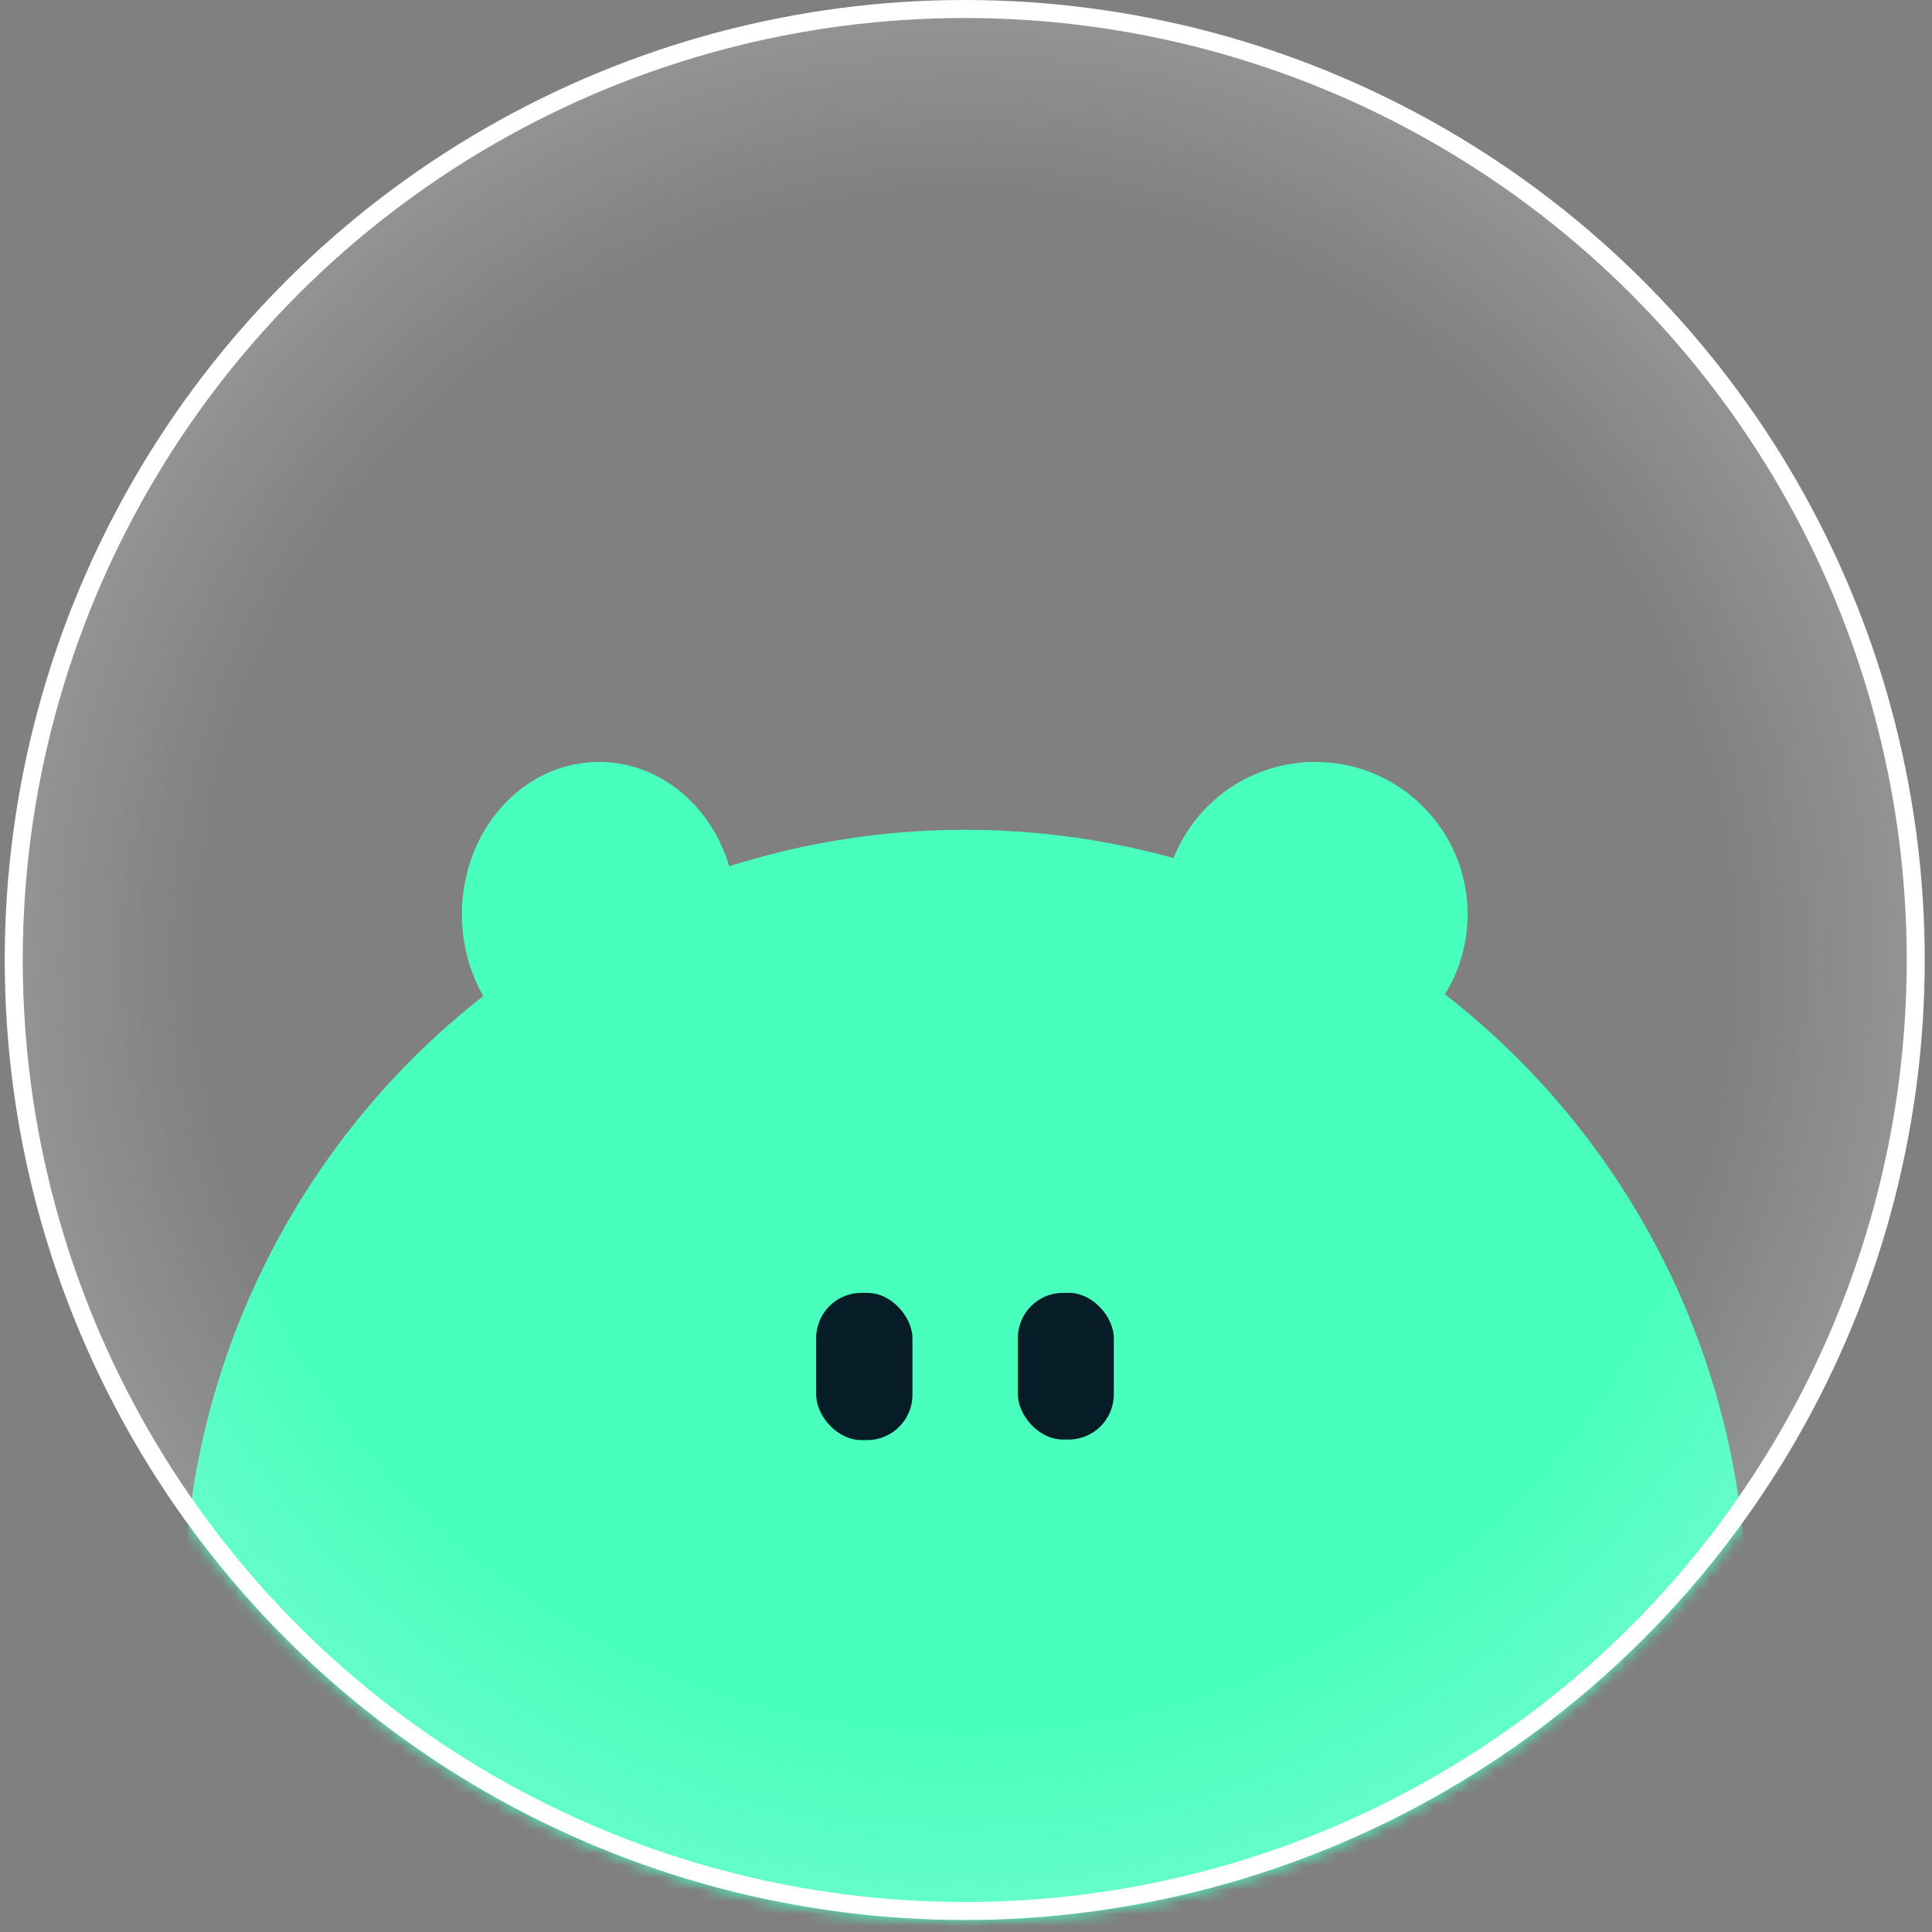 <svg width="161" height="161" viewBox="0 0 161 161" fill="none" xmlns="http://www.w3.org/2000/svg">
<rect x="0" y="0" width="161" height="161" fill="#808080" stroke="none"/>
<g id="green_4">
<g id="Group 1707480402">
<g id="Mask group">
<mask id="mask0_1334_36885" style="mask-type:alpha" maskUnits="userSpaceOnUse" x="0" y="0" width="161" height="161">
<circle id="Ellipse 2593" cx="80.433" cy="80.037" r="80.037" fill="white"/>
</mask>
<g mask="url(#mask0_1334_36885)">
<circle id="Ellipse 2594" cx="80.433" cy="134.288" r="65.138" fill="#48FFBD"/>
</g>
</g>
<circle id="Ellipse 2590" cx="80.395" cy="80" r="79.25" fill="url(#paint0_radial_1334_36885)" stroke="white" stroke-width="1.5"/>
<rect id="Rectangle 24148" x="68.015" y="107.737" width="8.023" height="12.27" rx="3.775" fill="#061D28"/>
<rect id="Rectangle 24149" x="84.824" y="107.737" width="7.993" height="12.225" rx="3.762" fill="#061D28"/>
<circle id="Ellipse 2618" cx="109.603" cy="76.19" r="12.698" fill="#48FFBD"/>
<ellipse id="Ellipse 2619" cx="49.92" cy="76.19" rx="11.429" ry="12.698" fill="#48FFBD"/>
</g>
</g>
<defs>
<radialGradient id="paint0_radial_1334_36885" cx="0" cy="0" r="1" gradientUnits="userSpaceOnUse" gradientTransform="translate(80.395 80) rotate(90.996) scale(158.084)">
<stop offset="0.405" stop-color="#ECF6FF" stop-opacity="0"/>
<stop offset="1" stop-color="#ECF6FF"/>
</radialGradient>
</defs>
</svg>
